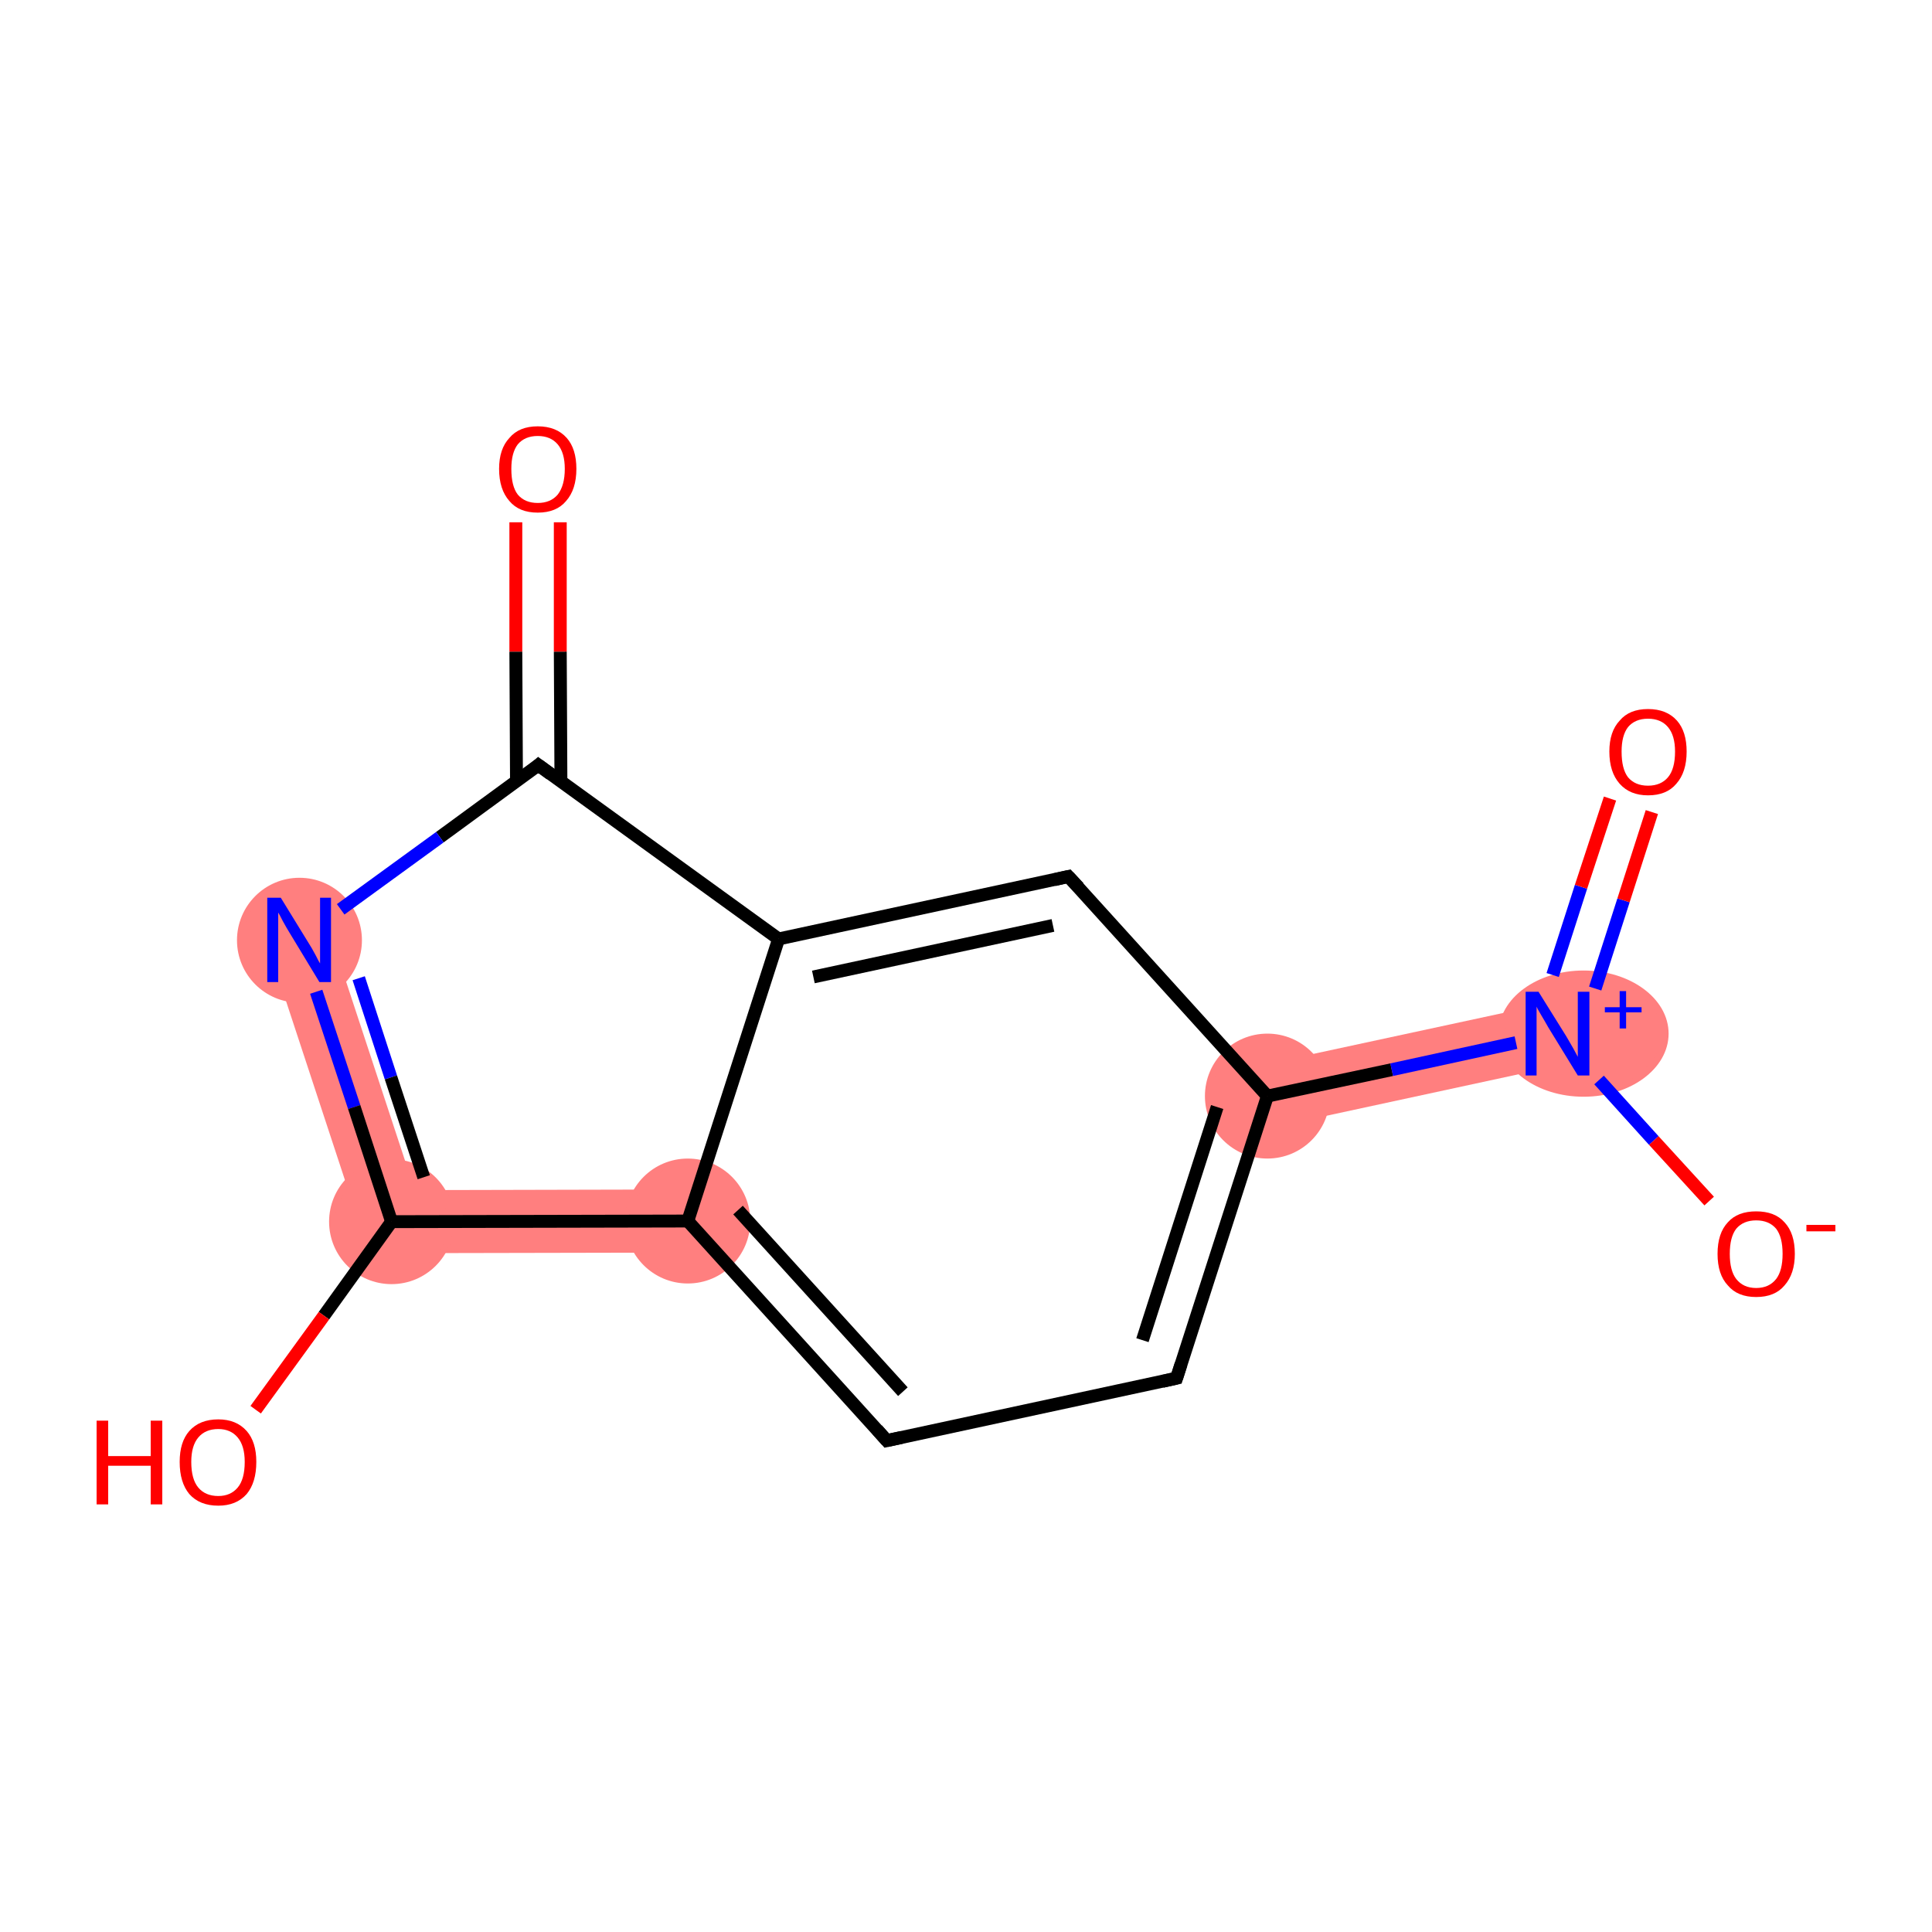 <?xml version='1.0' encoding='iso-8859-1'?>
<svg version='1.1' baseProfile='full'
              xmlns='http://www.w3.org/2000/svg'
                      xmlns:rdkit='http://www.rdkit.org/xml'
                      xmlns:xlink='http://www.w3.org/1999/xlink'
                  xml:space='preserve'
width='300px' height='300px' viewBox='0 0 300 300'>
<!-- END OF HEADER -->
<rect style='opacity:1.0;fill:#FFFFFF;stroke:none' width='300.0' height='300.0' x='0.0' y='0.0'> </rect>
<path class='bond-2 atom-2 atom-3' d='M 51.1,144.4 L 64.4,184.8 L 57.3,194.6 L 41.8,147.5 Z' style='fill:#FF7F7F;fill-rule:evenodd;fill-opacity:1;stroke:#FF7F7F;stroke-width:0.0px;stroke-linecap:butt;stroke-linejoin:miter;stroke-opacity:1;' />
<path class='bond-4 atom-3 atom-5' d='M 106.8,184.7 L 106.8,194.5 L 57.3,194.6 L 64.4,184.8 Z' style='fill:#FF7F7F;fill-rule:evenodd;fill-opacity:1;stroke:#FF7F7F;stroke-width:0.0px;stroke-linecap:butt;stroke-linejoin:miter;stroke-opacity:1;' />
<path class='bond-8 atom-8 atom-9' d='M 240.8,155.7 L 242.8,165.3 L 197.9,175.0 L 195.8,165.4 Z' style='fill:#FF7F7F;fill-rule:evenodd;fill-opacity:1;stroke:#FF7F7F;stroke-width:0.0px;stroke-linecap:butt;stroke-linejoin:miter;stroke-opacity:1;' />
<ellipse cx='46.5' cy='146.0' rx='9.2' ry='9.2' class='atom-2'  style='fill:#FF7F7F;fill-rule:evenodd;stroke:#FF7F7F;stroke-width:1.0px;stroke-linecap:butt;stroke-linejoin:miter;stroke-opacity:1' />
<ellipse cx='60.8' cy='189.7' rx='9.2' ry='9.2' class='atom-3'  style='fill:#FF7F7F;fill-rule:evenodd;stroke:#FF7F7F;stroke-width:1.0px;stroke-linecap:butt;stroke-linejoin:miter;stroke-opacity:1' />
<ellipse cx='106.8' cy='189.6' rx='9.2' ry='9.2' class='atom-5'  style='fill:#FF7F7F;fill-rule:evenodd;stroke:#FF7F7F;stroke-width:1.0px;stroke-linecap:butt;stroke-linejoin:miter;stroke-opacity:1' />
<ellipse cx='196.8' cy='170.2' rx='9.2' ry='9.2' class='atom-8'  style='fill:#FF7F7F;fill-rule:evenodd;stroke:#FF7F7F;stroke-width:1.0px;stroke-linecap:butt;stroke-linejoin:miter;stroke-opacity:1' />
<ellipse cx='245.9' cy='160.5' rx='12.7' ry='9.3' class='atom-9'  style='fill:#FF7F7F;fill-rule:evenodd;stroke:#FF7F7F;stroke-width:1.0px;stroke-linecap:butt;stroke-linejoin:miter;stroke-opacity:1' />
<path class='bond-0 atom-0 atom-1' d='M 87.0,81.1 L 87.0,101.2' style='fill:none;fill-rule:evenodd;stroke:#FF0000;stroke-width:2.0px;stroke-linecap:butt;stroke-linejoin:miter;stroke-opacity:1' />
<path class='bond-0 atom-0 atom-1' d='M 87.0,101.2 L 87.1,121.3' style='fill:none;fill-rule:evenodd;stroke:#000000;stroke-width:2.0px;stroke-linecap:butt;stroke-linejoin:miter;stroke-opacity:1' />
<path class='bond-0 atom-0 atom-1' d='M 80.1,81.1 L 80.1,101.2' style='fill:none;fill-rule:evenodd;stroke:#FF0000;stroke-width:2.0px;stroke-linecap:butt;stroke-linejoin:miter;stroke-opacity:1' />
<path class='bond-0 atom-0 atom-1' d='M 80.1,101.2 L 80.2,121.3' style='fill:none;fill-rule:evenodd;stroke:#000000;stroke-width:2.0px;stroke-linecap:butt;stroke-linejoin:miter;stroke-opacity:1' />
<path class='bond-1 atom-1 atom-2' d='M 83.6,118.8 L 68.3,130.0' style='fill:none;fill-rule:evenodd;stroke:#000000;stroke-width:2.0px;stroke-linecap:butt;stroke-linejoin:miter;stroke-opacity:1' />
<path class='bond-1 atom-1 atom-2' d='M 68.3,130.0 L 52.9,141.2' style='fill:none;fill-rule:evenodd;stroke:#0000FF;stroke-width:2.0px;stroke-linecap:butt;stroke-linejoin:miter;stroke-opacity:1' />
<path class='bond-2 atom-2 atom-3' d='M 49.1,154.0 L 55.0,171.9' style='fill:none;fill-rule:evenodd;stroke:#0000FF;stroke-width:2.0px;stroke-linecap:butt;stroke-linejoin:miter;stroke-opacity:1' />
<path class='bond-2 atom-2 atom-3' d='M 55.0,171.9 L 60.8,189.7' style='fill:none;fill-rule:evenodd;stroke:#000000;stroke-width:2.0px;stroke-linecap:butt;stroke-linejoin:miter;stroke-opacity:1' />
<path class='bond-2 atom-2 atom-3' d='M 55.7,151.9 L 60.7,167.3' style='fill:none;fill-rule:evenodd;stroke:#0000FF;stroke-width:2.0px;stroke-linecap:butt;stroke-linejoin:miter;stroke-opacity:1' />
<path class='bond-2 atom-2 atom-3' d='M 60.7,167.3 L 65.8,182.8' style='fill:none;fill-rule:evenodd;stroke:#000000;stroke-width:2.0px;stroke-linecap:butt;stroke-linejoin:miter;stroke-opacity:1' />
<path class='bond-3 atom-3 atom-4' d='M 60.8,189.7 L 50.3,204.3' style='fill:none;fill-rule:evenodd;stroke:#000000;stroke-width:2.0px;stroke-linecap:butt;stroke-linejoin:miter;stroke-opacity:1' />
<path class='bond-3 atom-3 atom-4' d='M 50.3,204.3 L 39.7,218.9' style='fill:none;fill-rule:evenodd;stroke:#FF0000;stroke-width:2.0px;stroke-linecap:butt;stroke-linejoin:miter;stroke-opacity:1' />
<path class='bond-4 atom-3 atom-5' d='M 60.8,189.7 L 106.8,189.6' style='fill:none;fill-rule:evenodd;stroke:#000000;stroke-width:2.0px;stroke-linecap:butt;stroke-linejoin:miter;stroke-opacity:1' />
<path class='bond-5 atom-5 atom-6' d='M 106.8,189.6 L 137.7,223.7' style='fill:none;fill-rule:evenodd;stroke:#000000;stroke-width:2.0px;stroke-linecap:butt;stroke-linejoin:miter;stroke-opacity:1' />
<path class='bond-5 atom-5 atom-6' d='M 114.6,187.9 L 140.2,216.1' style='fill:none;fill-rule:evenodd;stroke:#000000;stroke-width:2.0px;stroke-linecap:butt;stroke-linejoin:miter;stroke-opacity:1' />
<path class='bond-6 atom-6 atom-7' d='M 137.7,223.7 L 182.7,214.0' style='fill:none;fill-rule:evenodd;stroke:#000000;stroke-width:2.0px;stroke-linecap:butt;stroke-linejoin:miter;stroke-opacity:1' />
<path class='bond-7 atom-7 atom-8' d='M 182.7,214.0 L 196.8,170.2' style='fill:none;fill-rule:evenodd;stroke:#000000;stroke-width:2.0px;stroke-linecap:butt;stroke-linejoin:miter;stroke-opacity:1' />
<path class='bond-7 atom-7 atom-8' d='M 177.4,208.1 L 189.0,171.9' style='fill:none;fill-rule:evenodd;stroke:#000000;stroke-width:2.0px;stroke-linecap:butt;stroke-linejoin:miter;stroke-opacity:1' />
<path class='bond-8 atom-8 atom-9' d='M 196.8,170.2 L 216.1,166.1' style='fill:none;fill-rule:evenodd;stroke:#000000;stroke-width:2.0px;stroke-linecap:butt;stroke-linejoin:miter;stroke-opacity:1' />
<path class='bond-8 atom-8 atom-9' d='M 216.1,166.1 L 235.4,161.9' style='fill:none;fill-rule:evenodd;stroke:#0000FF;stroke-width:2.0px;stroke-linecap:butt;stroke-linejoin:miter;stroke-opacity:1' />
<path class='bond-9 atom-9 atom-10' d='M 247.7,153.5 L 252.1,139.8' style='fill:none;fill-rule:evenodd;stroke:#0000FF;stroke-width:2.0px;stroke-linecap:butt;stroke-linejoin:miter;stroke-opacity:1' />
<path class='bond-9 atom-9 atom-10' d='M 252.1,139.8 L 256.5,126.1' style='fill:none;fill-rule:evenodd;stroke:#FF0000;stroke-width:2.0px;stroke-linecap:butt;stroke-linejoin:miter;stroke-opacity:1' />
<path class='bond-9 atom-9 atom-10' d='M 241.1,151.4 L 245.5,137.7' style='fill:none;fill-rule:evenodd;stroke:#0000FF;stroke-width:2.0px;stroke-linecap:butt;stroke-linejoin:miter;stroke-opacity:1' />
<path class='bond-9 atom-9 atom-10' d='M 245.5,137.7 L 250.0,124.0' style='fill:none;fill-rule:evenodd;stroke:#FF0000;stroke-width:2.0px;stroke-linecap:butt;stroke-linejoin:miter;stroke-opacity:1' />
<path class='bond-10 atom-9 atom-11' d='M 248.3,167.7 L 256.8,177.1' style='fill:none;fill-rule:evenodd;stroke:#0000FF;stroke-width:2.0px;stroke-linecap:butt;stroke-linejoin:miter;stroke-opacity:1' />
<path class='bond-10 atom-9 atom-11' d='M 256.8,177.1 L 265.4,186.5' style='fill:none;fill-rule:evenodd;stroke:#FF0000;stroke-width:2.0px;stroke-linecap:butt;stroke-linejoin:miter;stroke-opacity:1' />
<path class='bond-11 atom-8 atom-12' d='M 196.8,170.2 L 165.9,136.1' style='fill:none;fill-rule:evenodd;stroke:#000000;stroke-width:2.0px;stroke-linecap:butt;stroke-linejoin:miter;stroke-opacity:1' />
<path class='bond-12 atom-12 atom-13' d='M 165.9,136.1 L 120.9,145.8' style='fill:none;fill-rule:evenodd;stroke:#000000;stroke-width:2.0px;stroke-linecap:butt;stroke-linejoin:miter;stroke-opacity:1' />
<path class='bond-12 atom-12 atom-13' d='M 163.5,143.7 L 126.3,151.7' style='fill:none;fill-rule:evenodd;stroke:#000000;stroke-width:2.0px;stroke-linecap:butt;stroke-linejoin:miter;stroke-opacity:1' />
<path class='bond-13 atom-13 atom-1' d='M 120.9,145.8 L 83.6,118.8' style='fill:none;fill-rule:evenodd;stroke:#000000;stroke-width:2.0px;stroke-linecap:butt;stroke-linejoin:miter;stroke-opacity:1' />
<path class='bond-14 atom-13 atom-5' d='M 120.9,145.8 L 106.8,189.6' style='fill:none;fill-rule:evenodd;stroke:#000000;stroke-width:2.0px;stroke-linecap:butt;stroke-linejoin:miter;stroke-opacity:1' />
<path d='M 82.9,119.4 L 83.6,118.8 L 85.5,120.2' style='fill:none;stroke:#000000;stroke-width:2.0px;stroke-linecap:butt;stroke-linejoin:miter;stroke-opacity:1;' />
<path d='M 136.2,222.0 L 137.7,223.7 L 140.0,223.2' style='fill:none;stroke:#000000;stroke-width:2.0px;stroke-linecap:butt;stroke-linejoin:miter;stroke-opacity:1;' />
<path d='M 180.5,214.5 L 182.7,214.0 L 183.4,211.8' style='fill:none;stroke:#000000;stroke-width:2.0px;stroke-linecap:butt;stroke-linejoin:miter;stroke-opacity:1;' />
<path d='M 167.5,137.8 L 165.9,136.1 L 163.7,136.6' style='fill:none;stroke:#000000;stroke-width:2.0px;stroke-linecap:butt;stroke-linejoin:miter;stroke-opacity:1;' />
<path class='atom-0' d='M 77.5 72.8
Q 77.5 69.7, 79.1 68.0
Q 80.6 66.2, 83.5 66.2
Q 86.4 66.2, 88.0 68.0
Q 89.5 69.7, 89.5 72.8
Q 89.5 76.0, 87.9 77.8
Q 86.4 79.6, 83.5 79.6
Q 80.6 79.6, 79.1 77.8
Q 77.5 76.0, 77.5 72.8
M 83.5 78.1
Q 85.5 78.1, 86.6 76.8
Q 87.7 75.4, 87.7 72.8
Q 87.7 70.3, 86.6 69.0
Q 85.5 67.7, 83.5 67.7
Q 81.5 67.7, 80.4 69.0
Q 79.4 70.3, 79.4 72.8
Q 79.4 75.5, 80.4 76.8
Q 81.5 78.1, 83.5 78.1
' fill='#FF0000'/>
<path class='atom-2' d='M 43.6 139.4
L 47.9 146.4
Q 48.3 147.0, 49.0 148.3
Q 49.6 149.5, 49.7 149.6
L 49.7 139.4
L 51.4 139.4
L 51.4 152.5
L 49.6 152.5
L 45.0 144.9
Q 44.5 144.1, 43.9 143.0
Q 43.4 142.0, 43.2 141.7
L 43.2 152.5
L 41.5 152.5
L 41.5 139.4
L 43.6 139.4
' fill='#0000FF'/>
<path class='atom-4' d='M 15.0 220.6
L 16.8 220.6
L 16.8 226.1
L 23.4 226.1
L 23.4 220.6
L 25.2 220.6
L 25.2 233.6
L 23.4 233.6
L 23.4 227.6
L 16.8 227.6
L 16.8 233.6
L 15.0 233.6
L 15.0 220.6
' fill='#FF0000'/>
<path class='atom-4' d='M 27.9 227.0
Q 27.9 223.9, 29.4 222.2
Q 31.0 220.4, 33.9 220.4
Q 36.7 220.4, 38.3 222.2
Q 39.8 223.9, 39.8 227.0
Q 39.8 230.2, 38.3 232.0
Q 36.7 233.8, 33.9 233.8
Q 31.0 233.8, 29.4 232.0
Q 27.9 230.2, 27.9 227.0
M 33.9 232.3
Q 35.8 232.3, 36.9 231.0
Q 38.0 229.7, 38.0 227.0
Q 38.0 224.5, 36.9 223.2
Q 35.8 221.9, 33.9 221.9
Q 31.9 221.9, 30.8 223.2
Q 29.7 224.5, 29.7 227.0
Q 29.7 229.7, 30.8 231.0
Q 31.9 232.3, 33.9 232.3
' fill='#FF0000'/>
<path class='atom-9' d='M 238.9 154.0
L 243.2 160.9
Q 243.6 161.6, 244.3 162.8
Q 245.0 164.1, 245.0 164.1
L 245.0 154.0
L 246.8 154.0
L 246.8 167.0
L 245.0 167.0
L 240.4 159.5
Q 239.9 158.6, 239.3 157.6
Q 238.7 156.6, 238.6 156.3
L 238.6 167.0
L 236.9 167.0
L 236.9 154.0
L 238.9 154.0
' fill='#0000FF'/>
<path class='atom-9' d='M 249.2 156.4
L 251.5 156.4
L 251.5 153.9
L 252.5 153.9
L 252.5 156.4
L 254.9 156.4
L 254.9 157.2
L 252.5 157.2
L 252.5 159.7
L 251.5 159.7
L 251.5 157.2
L 249.2 157.2
L 249.2 156.4
' fill='#0000FF'/>
<path class='atom-10' d='M 249.9 116.7
Q 249.9 113.6, 251.5 111.9
Q 253.0 110.1, 255.9 110.1
Q 258.8 110.1, 260.4 111.9
Q 261.9 113.6, 261.9 116.7
Q 261.9 119.9, 260.3 121.7
Q 258.8 123.5, 255.9 123.5
Q 253.1 123.5, 251.5 121.7
Q 249.9 119.9, 249.9 116.7
M 255.9 122.0
Q 257.9 122.0, 259.0 120.7
Q 260.1 119.4, 260.1 116.7
Q 260.1 114.2, 259.0 112.9
Q 257.9 111.6, 255.9 111.6
Q 253.9 111.6, 252.8 112.9
Q 251.8 114.2, 251.8 116.7
Q 251.8 119.4, 252.8 120.7
Q 253.9 122.0, 255.9 122.0
' fill='#FF0000'/>
<path class='atom-11' d='M 266.7 194.7
Q 266.7 191.5, 268.3 189.8
Q 269.8 188.1, 272.7 188.1
Q 275.6 188.1, 277.1 189.8
Q 278.7 191.5, 278.7 194.7
Q 278.7 197.8, 277.1 199.6
Q 275.6 201.4, 272.7 201.4
Q 269.8 201.4, 268.3 199.6
Q 266.7 197.9, 266.7 194.7
M 272.7 200.0
Q 274.7 200.0, 275.8 198.6
Q 276.8 197.3, 276.8 194.7
Q 276.8 192.1, 275.8 190.8
Q 274.7 189.5, 272.7 189.5
Q 270.7 189.5, 269.6 190.8
Q 268.6 192.1, 268.6 194.7
Q 268.6 197.3, 269.6 198.6
Q 270.7 200.0, 272.7 200.0
' fill='#FF0000'/>
<path class='atom-11' d='M 280.5 190.2
L 285.0 190.2
L 285.0 191.2
L 280.5 191.2
L 280.5 190.2
' fill='#FF0000'/>
</svg>
